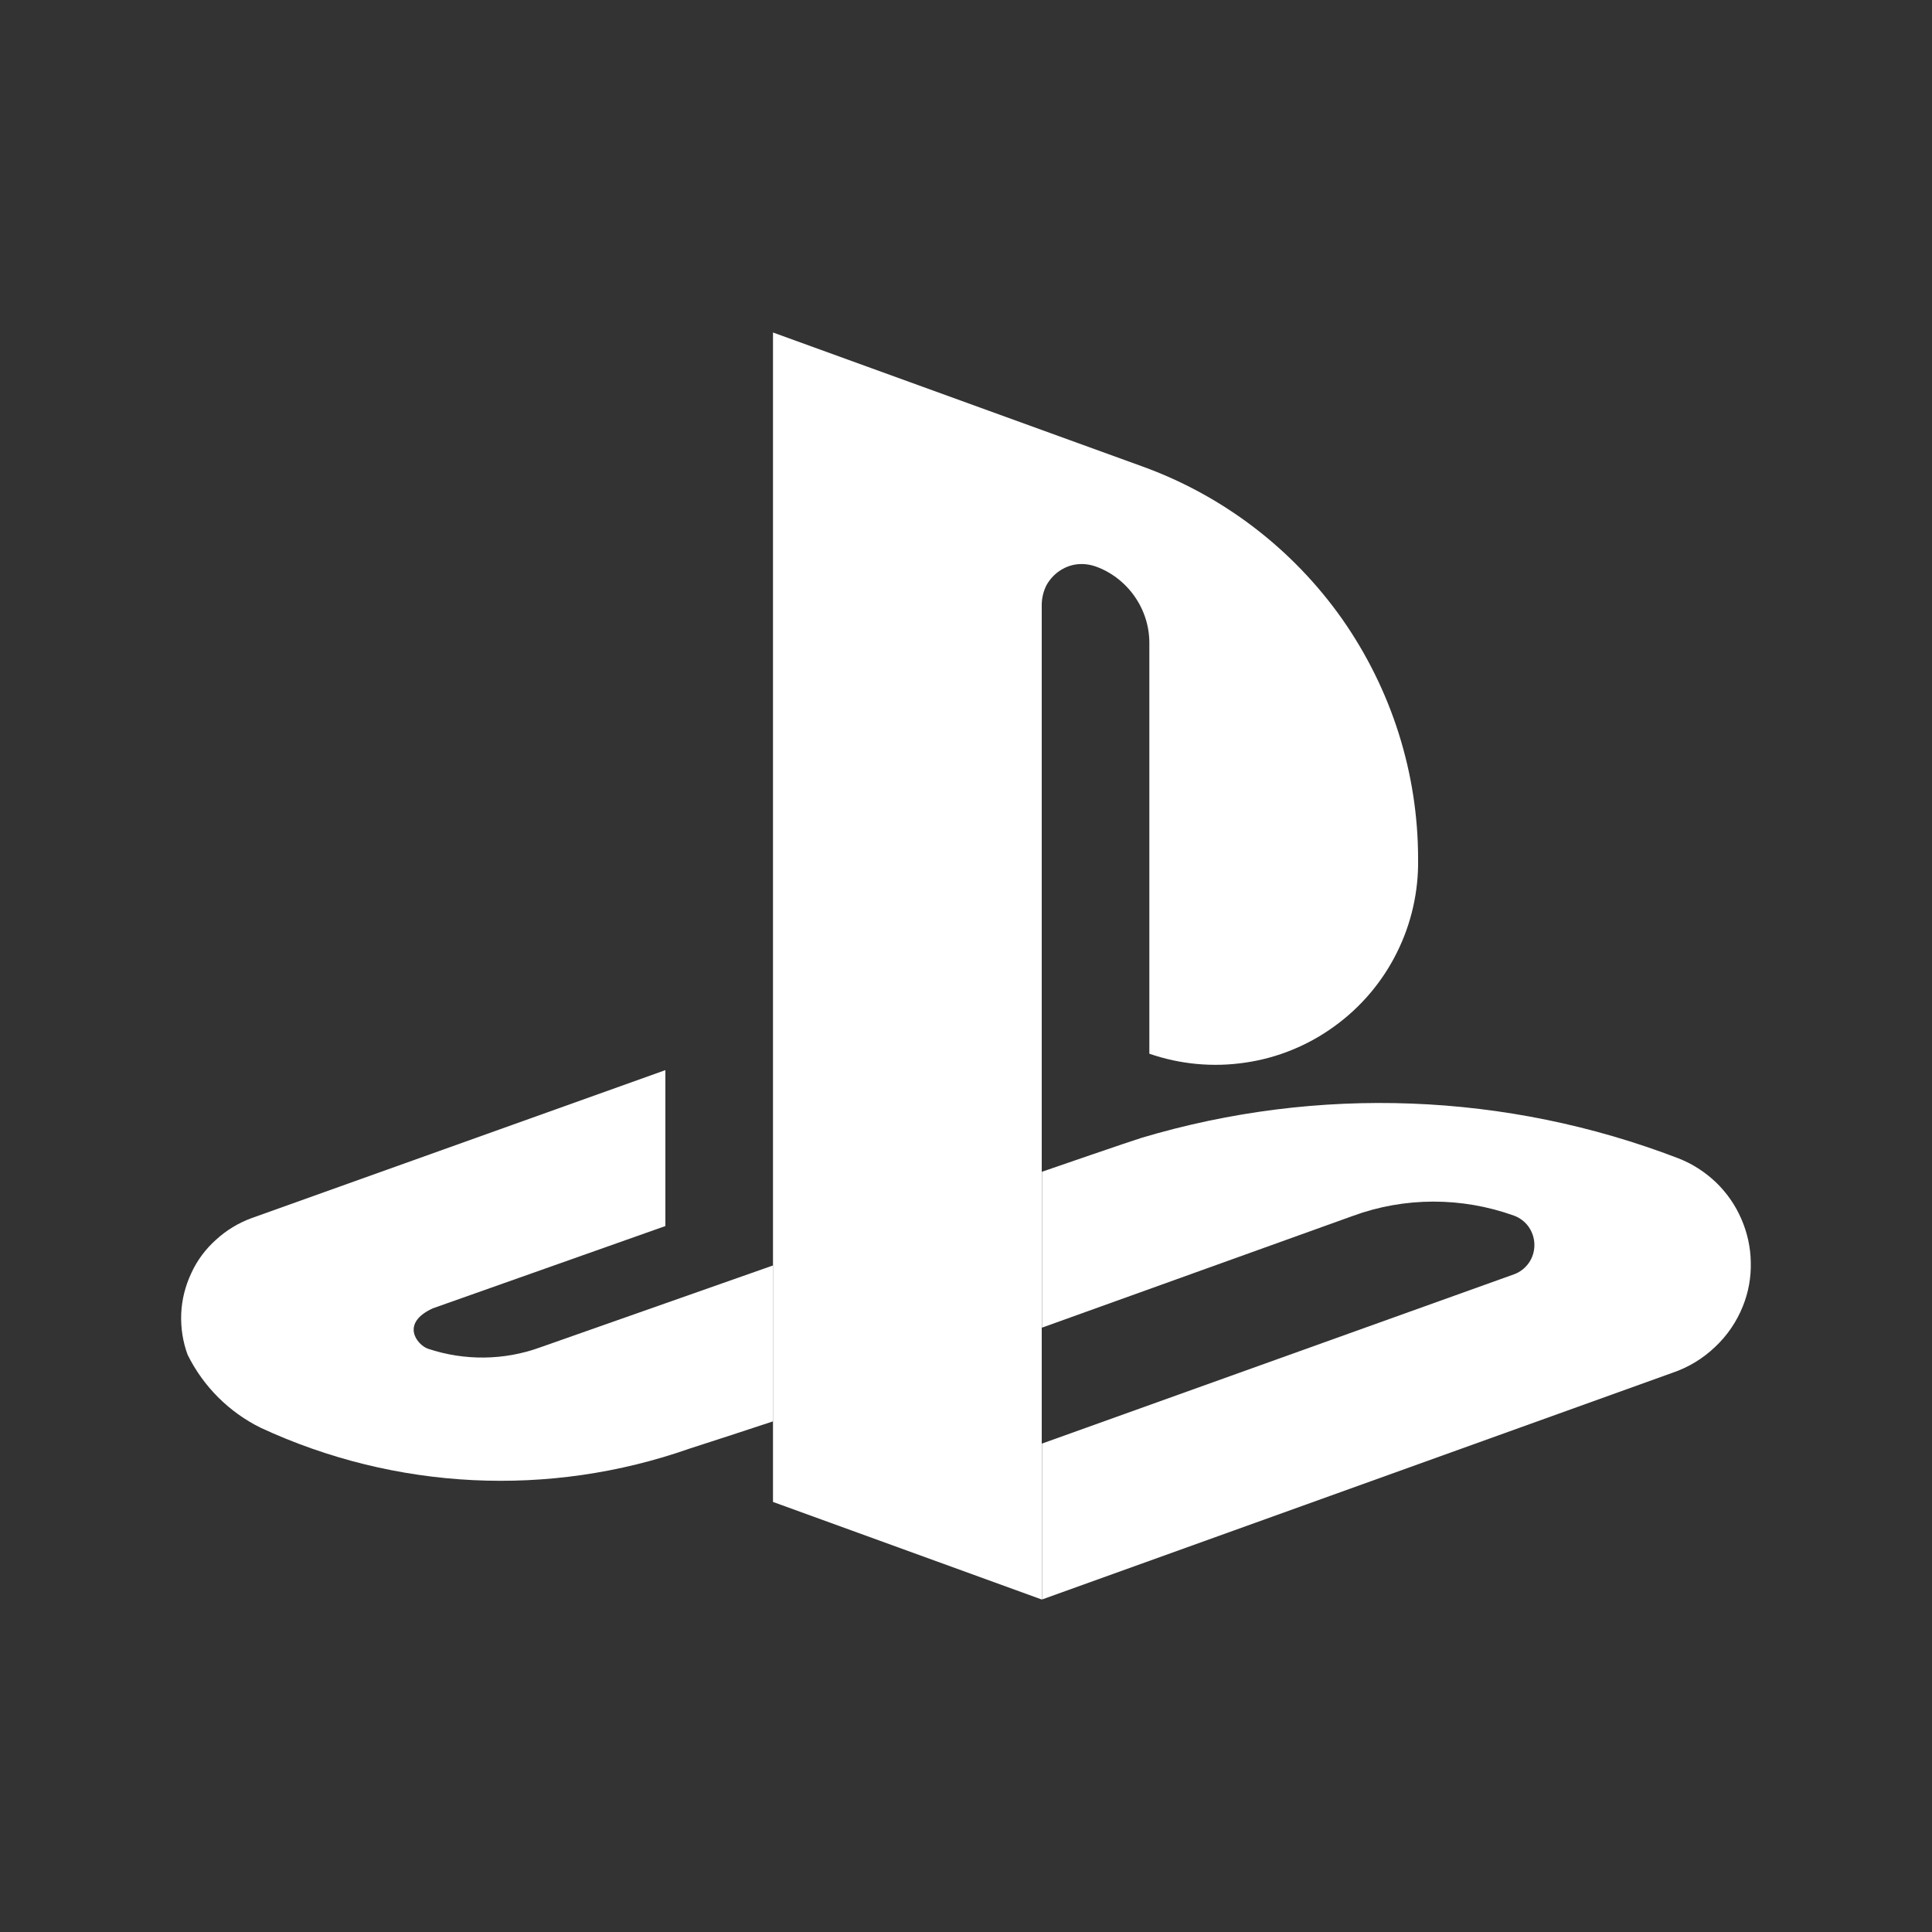 <svg width="10" height="10" viewBox="0 0 10 10" fill="none" xmlns="http://www.w3.org/2000/svg">
<rect x="0" y="0" width="10" height="10" fill="#333333" stroke="none"/>
<path d="M4.001 7.774L5.392 8.279V3.126C5.393 3.093 5.401 3.06 5.416 3.03C5.432 3.001 5.454 2.976 5.481 2.957C5.508 2.938 5.54 2.925 5.573 2.921C5.606 2.917 5.639 2.921 5.671 2.932C5.752 2.961 5.822 3.015 5.872 3.086C5.922 3.157 5.949 3.241 5.949 3.328V5.454C6.108 5.509 6.279 5.525 6.446 5.5C6.612 5.476 6.771 5.411 6.907 5.312C7.044 5.213 7.155 5.082 7.23 4.931C7.305 4.781 7.343 4.614 7.34 4.445C7.34 4.001 7.202 3.568 6.947 3.204C6.691 2.841 6.33 2.565 5.912 2.414L4.001 1.721V7.774Z" fill="white"/>
<path d="M3.444 5.539L1.302 6.305C1.234 6.33 1.171 6.368 1.118 6.417C1.064 6.465 1.02 6.524 0.99 6.59C0.959 6.656 0.941 6.727 0.938 6.799C0.935 6.872 0.946 6.944 0.971 7.012C1.052 7.176 1.185 7.309 1.349 7.39C2.047 7.714 2.843 7.753 3.569 7.498C3.59 7.492 3.981 7.364 4.001 7.357V6.55L2.796 6.974C2.609 7.042 2.404 7.044 2.215 6.981C2.159 6.961 2.07 6.85 2.24 6.772L3.444 6.346L3.444 5.539Z" fill="white"/>
<path d="M5.393 6.065C5.445 6.047 5.857 5.905 5.91 5.889C6.822 5.617 7.798 5.654 8.686 5.995C8.759 6.023 8.825 6.066 8.881 6.119C8.937 6.173 8.982 6.237 9.013 6.309C9.044 6.38 9.061 6.456 9.062 6.534C9.064 6.612 9.05 6.689 9.021 6.761C8.989 6.841 8.94 6.913 8.877 6.972C8.814 7.032 8.74 7.077 8.658 7.105L5.393 8.279V7.472L7.836 6.596C7.867 6.585 7.894 6.564 7.913 6.537C7.932 6.51 7.942 6.478 7.942 6.444C7.942 6.411 7.932 6.379 7.913 6.351C7.894 6.324 7.867 6.303 7.836 6.292C7.566 6.195 7.27 6.195 7.001 6.294L5.393 6.872L5.393 6.065Z" fill="white"/>
</svg>
